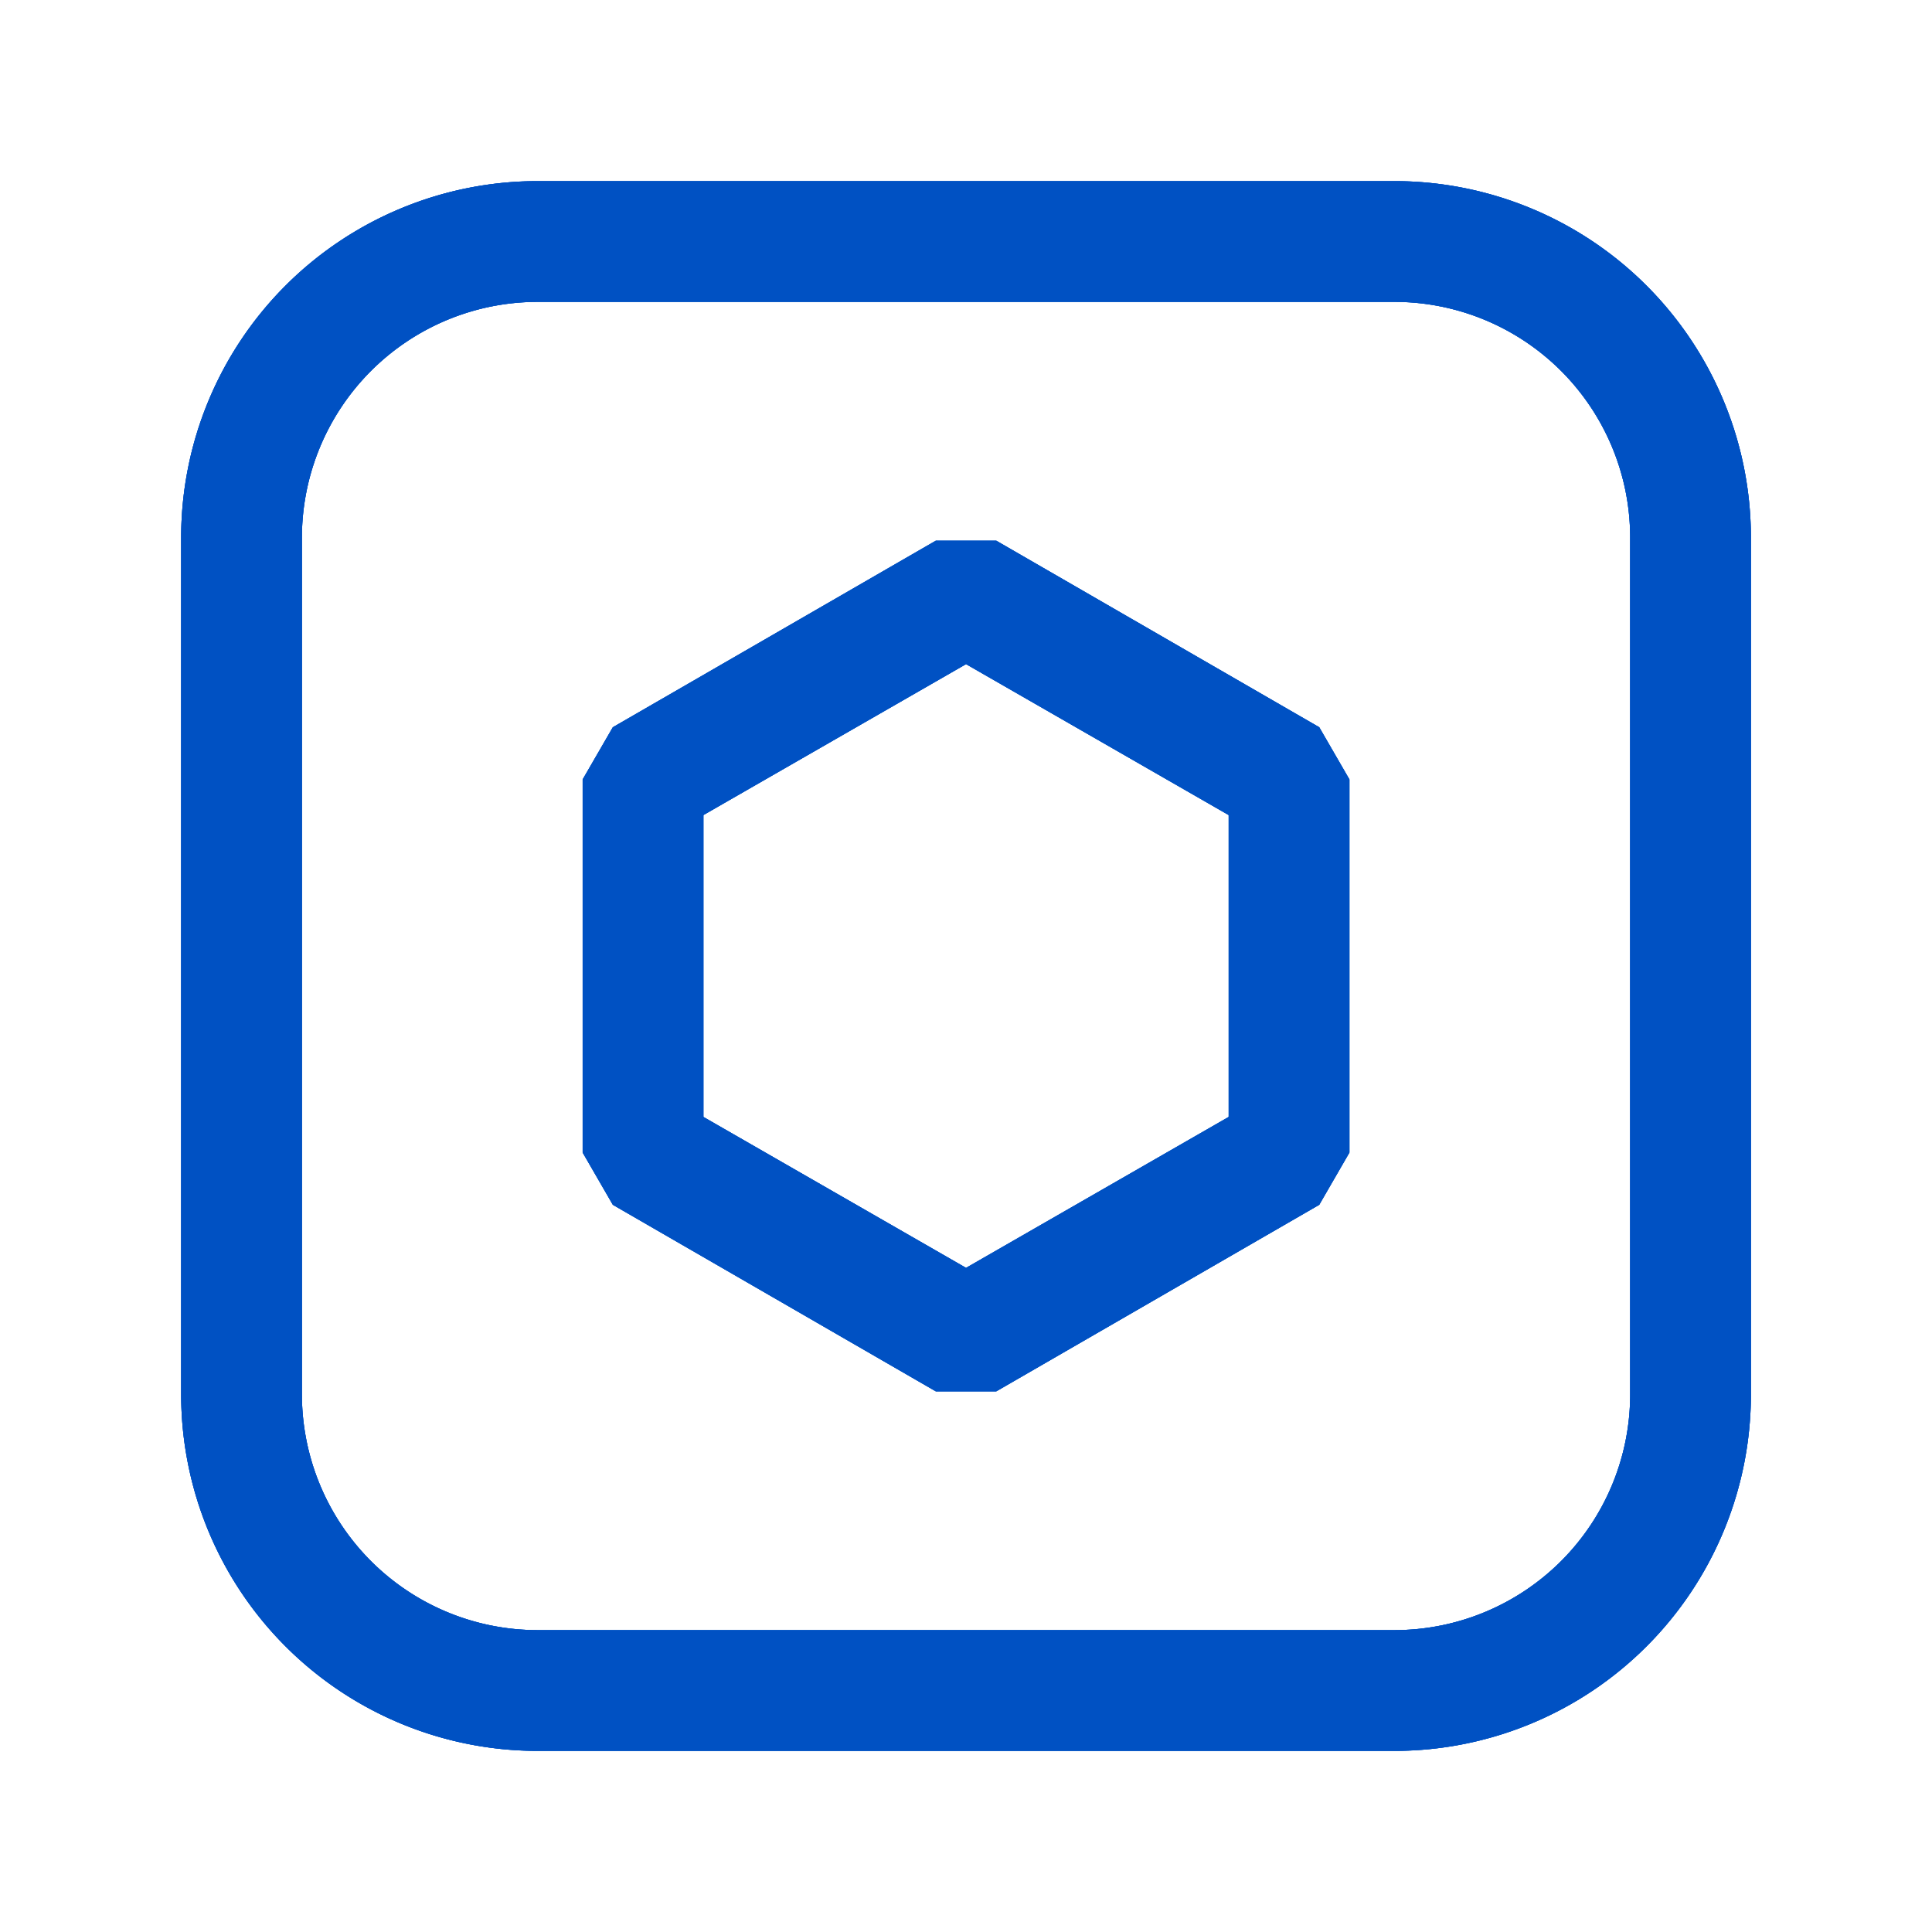 <svg fill="#0051c3" xmlns="http://www.w3.org/2000/svg" viewBox="0 0 48 48"><path d="M34.651 4.5h-21.3a8.857 8.857 0 0 0-8.85 8.85v21.3a8.858 8.858 0 0 0 8.85 8.85h21.3a8.858 8.858 0 0 0 8.85-8.85v-21.3a8.858 8.858 0 0 0-8.85-8.85Zm5.85 30.15a5.858 5.858 0 0 1-5.85 5.85h-21.3a5.858 5.858 0 0 1-5.85-5.85v-21.3a5.858 5.858 0 0 1 5.85-5.85h21.3a5.858 5.858 0 0 1 5.85 5.85v21.3Z"/><path d="M34.651 4.5h-21.3a8.857 8.857 0 0 0-8.85 8.85v21.3a8.858 8.858 0 0 0 8.85 8.85h21.3a8.858 8.858 0 0 0 8.85-8.85v-21.3a8.858 8.858 0 0 0-8.85-8.85Zm5.85 30.15a5.858 5.858 0 0 1-5.85 5.85h-21.3a5.858 5.858 0 0 1-5.85-5.85v-21.3a5.858 5.858 0 0 1 5.85-5.85h21.3a5.858 5.858 0 0 1 5.85 5.85v21.3Z"/><path d="M34.651 4.5h-21.3a8.857 8.857 0 0 0-8.85 8.85v21.3a8.858 8.858 0 0 0 8.85 8.85h21.3a8.858 8.858 0 0 0 8.85-8.85v-21.3a8.858 8.858 0 0 0-8.85-8.85Zm5.85 30.15a5.858 5.858 0 0 1-5.85 5.85h-21.3a5.858 5.858 0 0 1-5.85-5.85v-21.3a5.858 5.858 0 0 1 5.85-5.85h21.3a5.858 5.858 0 0 1 5.85 5.85v21.3Z"/><path d="M24.751 13.433h-1.5l-8.025 4.635-.75 1.297v9.27l.75 1.298 8.025 4.635h1.5l8.025-4.635.75-1.298v-9.27l-.75-1.297-8.025-4.635Zm5.775 14.317-6.525 3.75-6.525-3.75v-7.5l6.525-3.75 6.525 3.75v7.5Z"/><path d="M24.751 13.433h-1.5l-8.025 4.635-.75 1.297v9.27l.75 1.298 8.025 4.635h1.5l8.025-4.635.75-1.298v-9.27l-.75-1.297-8.025-4.635Zm5.775 14.317-6.525 3.75-6.525-3.75v-7.5l6.525-3.75 6.525 3.75v7.5Z"/><path d="M24.751 13.433h-1.5l-8.025 4.635-.75 1.297v9.27l.75 1.298 8.025 4.635h1.5l8.025-4.635.75-1.298v-9.27l-.75-1.297-8.025-4.635Zm5.775 14.317-6.525 3.75-6.525-3.75v-7.5l6.525-3.75 6.525 3.75v7.5Z"/></svg>
